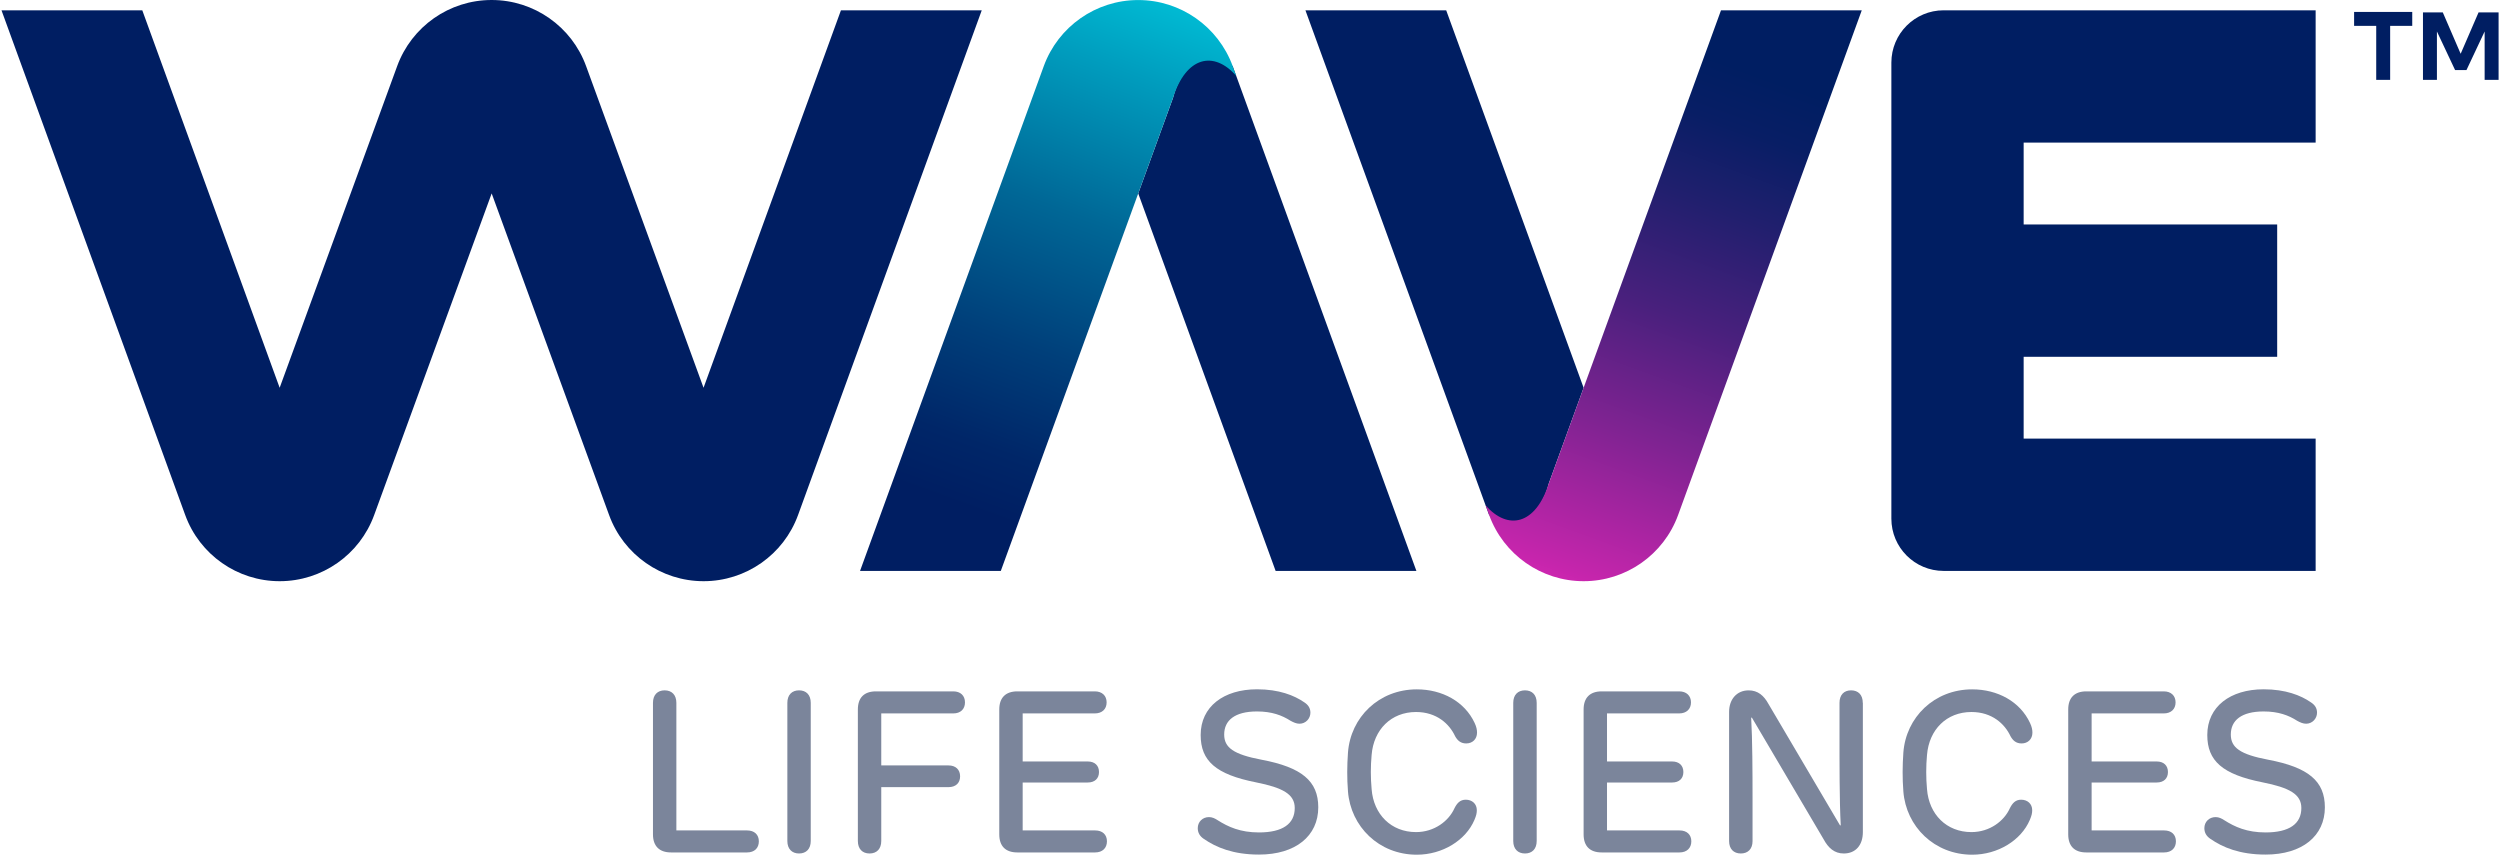 <svg viewBox="0 0 117 40" fill="none" xmlns="http://www.w3.org/2000/svg">
<path d="M69.691 24.104C70.975 24.968 72.083 24.2 72.487 22.614L80.543 0.482L74.113 18.148L67.682 0.482H61.094L69.691 24.104Z" fill="#001E62"/>
<path d="M69.692 24.104C70.368 25.962 72.135 27.2 74.114 27.2C76.092 27.2 77.858 25.962 78.535 24.104L87.131 0.482H80.543L72.488 22.614C71.87 24.569 70.568 24.84 69.527 23.651L69.692 24.103V24.104Z" fill="url(#paint0_linear_799_352)"/>
<path d="M39.356 0.482L32.926 18.148L27.43 3.096C26.754 1.238 24.987 0 23.009 0C21.03 0 19.265 1.238 18.587 3.096L13.088 18.148L6.659 0.482H0.07L8.668 24.104C9.344 25.962 11.111 27.2 13.089 27.2C15.068 27.2 16.835 25.962 17.511 24.104L23.01 9.052L28.506 24.104C29.182 25.962 30.949 27.2 32.928 27.2C34.906 27.2 36.673 25.962 37.349 24.104L45.946 0.482H39.357H39.356Z" fill="#001E62"/>
<path d="M57.691 3.097C56.408 2.233 55.299 3.002 54.895 4.588L46.84 26.719L53.269 9.053L59.699 26.719H66.287L57.69 3.097H57.691Z" fill="#001E62"/>
<path d="M108.372 6.674V0.482H90.963C89.611 0.482 88.516 1.579 88.516 2.931V24.272C88.516 25.624 89.612 26.719 90.963 26.719H108.372V20.528H94.707V16.697H106.572V10.506H94.707V6.675H108.372V6.674Z" fill="#001E62"/>
<path d="M57.691 3.097C57.013 1.239 55.246 0.002 53.269 0.002C51.291 0.002 49.525 1.239 48.848 3.097L40.25 26.719H46.838L54.894 4.588C55.511 2.633 56.813 2.361 57.854 3.55L57.689 3.099L57.691 3.097Z" fill="url(#paint1_linear_799_352)"/>
<path d="M35.514 39.374C35.514 39.693 35.306 39.894 34.961 39.894H31.404C30.857 39.894 30.559 39.596 30.559 39.049V32.893C30.559 32.521 30.772 32.308 31.105 32.308C31.439 32.308 31.654 32.521 31.654 32.893V38.864H34.961C35.306 38.864 35.514 39.061 35.514 39.374Z" fill="#7B859B"/>
<path d="M37.943 32.893V39.358C37.943 39.73 37.73 39.943 37.396 39.943C37.062 39.943 36.848 39.73 36.848 39.358V32.893C36.848 32.521 37.061 32.308 37.396 32.308C37.731 32.308 37.943 32.521 37.943 32.893Z" fill="#7B859B"/>
<path d="M41.243 35.822H44.391C44.726 35.822 44.933 36.019 44.933 36.333C44.933 36.646 44.726 36.838 44.391 36.838H41.243V39.358C41.243 39.73 41.03 39.943 40.695 39.943C40.36 39.943 40.148 39.73 40.148 39.358V33.202C40.148 32.653 40.441 32.356 40.994 32.356H44.614C44.954 32.356 45.161 32.558 45.161 32.872C45.161 33.187 44.954 33.388 44.614 33.388H41.243V35.822Z" fill="#7B859B"/>
<path d="M46.766 39.049V33.202C46.766 32.653 47.064 32.356 47.611 32.356H51.237C51.577 32.356 51.79 32.558 51.79 32.872C51.79 33.187 51.577 33.388 51.237 33.388H47.861V35.637H50.906C51.236 35.637 51.433 35.828 51.433 36.131C51.433 36.434 51.236 36.621 50.906 36.621H47.861V38.864H51.252C51.597 38.864 51.805 39.061 51.805 39.374C51.805 39.687 51.597 39.894 51.252 39.894H47.611C47.063 39.894 46.766 39.602 46.766 39.049Z" fill="#7B859B"/>
<path d="M56.341 39.262C56.15 39.134 56.055 38.97 56.055 38.757C56.055 38.464 56.278 38.24 56.581 38.24C56.735 38.24 56.863 38.305 56.985 38.385C57.479 38.698 58.044 38.958 58.92 38.958C60.031 38.958 60.594 38.554 60.594 37.814C60.594 37.17 60.035 36.863 58.776 36.613C56.904 36.241 56.191 35.614 56.191 34.397C56.191 33.072 57.266 32.259 58.828 32.259C59.86 32.259 60.572 32.546 61.035 32.865C61.226 32.987 61.327 33.141 61.327 33.354C61.327 33.626 61.11 33.87 60.817 33.87C60.669 33.87 60.535 33.807 60.397 33.732C59.998 33.476 59.519 33.296 58.828 33.296C57.786 33.296 57.292 33.716 57.292 34.375C57.292 34.986 57.723 35.305 59.042 35.555C60.923 35.911 61.695 36.554 61.695 37.782C61.695 39.123 60.636 39.994 58.92 39.994C57.713 39.994 56.915 39.659 56.341 39.261V39.262Z" fill="#7B859B"/>
<path d="M63.085 37.035C63.036 36.418 63.042 35.834 63.085 35.223C63.207 33.569 64.531 32.262 66.307 32.262C67.493 32.262 68.546 32.831 69.013 33.835C69.099 34.016 69.125 34.16 69.125 34.288C69.125 34.591 68.912 34.793 68.619 34.793C68.359 34.793 68.211 34.655 68.099 34.454C67.833 33.881 67.238 33.322 66.27 33.322C65.106 33.322 64.287 34.147 64.192 35.331C64.143 35.864 64.143 36.4 64.192 36.932C64.281 38.112 65.106 38.942 66.27 38.942C67.132 38.942 67.802 38.421 68.067 37.83C68.189 37.586 68.333 37.426 68.599 37.426C68.891 37.426 69.115 37.617 69.115 37.916C69.115 38.043 69.093 38.165 69.003 38.373C68.599 39.325 67.51 40 66.307 40C64.531 40 63.213 38.681 63.085 37.039V37.035Z" fill="#7B859B"/>
<path d="M71.917 32.893V39.358C71.917 39.73 71.704 39.943 71.369 39.943C71.034 39.943 70.82 39.73 70.82 39.358V32.893C70.82 32.521 71.034 32.308 71.369 32.308C71.704 32.308 71.917 32.521 71.917 32.893Z" fill="#7B859B"/>
<path d="M74.113 39.049V33.202C74.113 32.653 74.412 32.356 74.959 32.356H78.585C78.924 32.356 79.138 32.558 79.138 32.872C79.138 33.187 78.924 33.388 78.585 33.388H75.208V35.637H78.256C78.585 35.637 78.782 35.828 78.782 36.131C78.782 36.434 78.585 36.621 78.256 36.621H75.208V38.864H78.601C78.946 38.864 79.154 39.061 79.154 39.374C79.154 39.687 78.946 39.894 78.601 39.894H74.959C74.41 39.894 74.113 39.602 74.113 39.049Z" fill="#7B859B"/>
<path d="M87.182 32.893V38.943C87.182 39.549 86.847 39.943 86.289 39.943C85.852 39.943 85.565 39.687 85.342 39.272L81.988 33.584L81.955 33.59C82.014 34.589 82.019 36.178 82.019 37.375V39.364C82.019 39.731 81.805 39.943 81.47 39.943C81.135 39.943 80.922 39.73 80.922 39.364V33.313C80.922 32.734 81.278 32.309 81.836 32.309C82.267 32.309 82.549 32.549 82.772 32.958L86.111 38.624H86.147C86.084 37.519 86.089 35.615 86.089 34.307V32.893C86.089 32.521 86.296 32.308 86.631 32.308C86.966 32.308 87.178 32.521 87.178 32.893H87.182Z" fill="#7B859B"/>
<path d="M89.077 37.035C89.029 36.418 89.035 35.834 89.077 35.223C89.199 33.569 90.524 32.262 92.299 32.262C93.486 32.262 94.538 32.831 95.005 33.835C95.091 34.016 95.117 34.16 95.117 34.288C95.117 34.591 94.904 34.793 94.612 34.793C94.351 34.793 94.203 34.655 94.091 34.454C93.825 33.881 93.23 33.322 92.263 33.322C91.098 33.322 90.28 34.147 90.184 35.331C90.135 35.864 90.135 36.4 90.184 36.932C90.274 38.112 91.098 38.942 92.263 38.942C93.124 38.942 93.794 38.421 94.059 37.83C94.181 37.586 94.325 37.426 94.591 37.426C94.883 37.426 95.107 37.617 95.107 37.916C95.107 38.043 95.085 38.165 94.995 38.373C94.591 39.325 93.502 40 92.299 40C90.524 40 89.205 38.681 89.077 37.039V37.035Z" fill="#7B859B"/>
<path d="M96.793 39.049V33.202C96.793 32.653 97.091 32.356 97.638 32.356H101.265C101.604 32.356 101.817 32.558 101.817 32.872C101.817 33.187 101.604 33.388 101.265 33.388H97.888V35.637H100.934C101.263 35.637 101.46 35.828 101.46 36.131C101.46 36.434 101.263 36.621 100.934 36.621H97.888V38.864H101.281C101.626 38.864 101.833 39.061 101.833 39.374C101.833 39.687 101.626 39.894 101.281 39.894H97.638C97.09 39.894 96.793 39.602 96.793 39.049Z" fill="#7B859B"/>
<path d="M103.451 39.262C103.26 39.134 103.164 38.97 103.164 38.757C103.164 38.464 103.387 38.24 103.69 38.24C103.845 38.24 103.973 38.305 104.095 38.385C104.588 38.698 105.153 38.958 106.029 38.958C107.14 38.958 107.703 38.554 107.703 37.814C107.703 37.17 107.145 36.863 105.885 36.613C104.014 36.241 103.301 35.614 103.301 34.397C103.301 33.072 104.375 32.259 105.938 32.259C106.97 32.259 107.681 32.546 108.144 32.865C108.335 32.987 108.437 33.141 108.437 33.354C108.437 33.626 108.219 33.87 107.927 33.87C107.778 33.87 107.644 33.807 107.506 33.732C107.108 33.476 106.629 33.296 105.938 33.296C104.896 33.296 104.402 33.716 104.402 34.375C104.402 34.986 104.832 35.305 106.151 35.555C108.032 35.911 108.804 36.554 108.804 37.782C108.804 39.123 107.746 39.994 106.029 39.994C104.822 39.994 104.024 39.659 103.451 39.261V39.262Z" fill="#7B859B"/>
<path d="M112.894 1.211H111.859V3.737H111.207V1.211H110.172V0.557H112.893V1.21L112.894 1.211ZM115.997 0.581H116.934V3.737H116.281V1.473L115.431 3.279H114.898L114.048 1.473V3.737H113.395V0.579H114.322L115.159 2.517L115.997 0.579V0.581Z" fill="#001E62"/>
<defs>
<linearGradient id="paint0_linear_799_352" x1="83.082" y1="-0.991" x2="72.876" y2="27.053" gradientUnits="userSpaceOnUse">
<stop offset="0.15" stop-color="#001E62"/>
<stop offset="0.24" stop-color="#081E65"/>
<stop offset="0.37" stop-color="#211F6E"/>
<stop offset="0.55" stop-color="#49207D"/>
<stop offset="0.75" stop-color="#802392"/>
<stop offset="0.98" stop-color="#C525AC"/>
<stop offset="1" stop-color="#CC26AF"/>
</linearGradient>
<linearGradient id="paint1_linear_799_352" x1="44.3" y1="28.194" x2="54.507" y2="0.15" gradientUnits="userSpaceOnUse">
<stop offset="0.15" stop-color="#001E62"/>
<stop offset="0.25" stop-color="#002668"/>
<stop offset="0.42" stop-color="#003F7A"/>
<stop offset="0.64" stop-color="#006796"/>
<stop offset="0.88" stop-color="#009DBE"/>
<stop offset="1" stop-color="#00BAD3"/>
</linearGradient>
</defs>
</svg>
